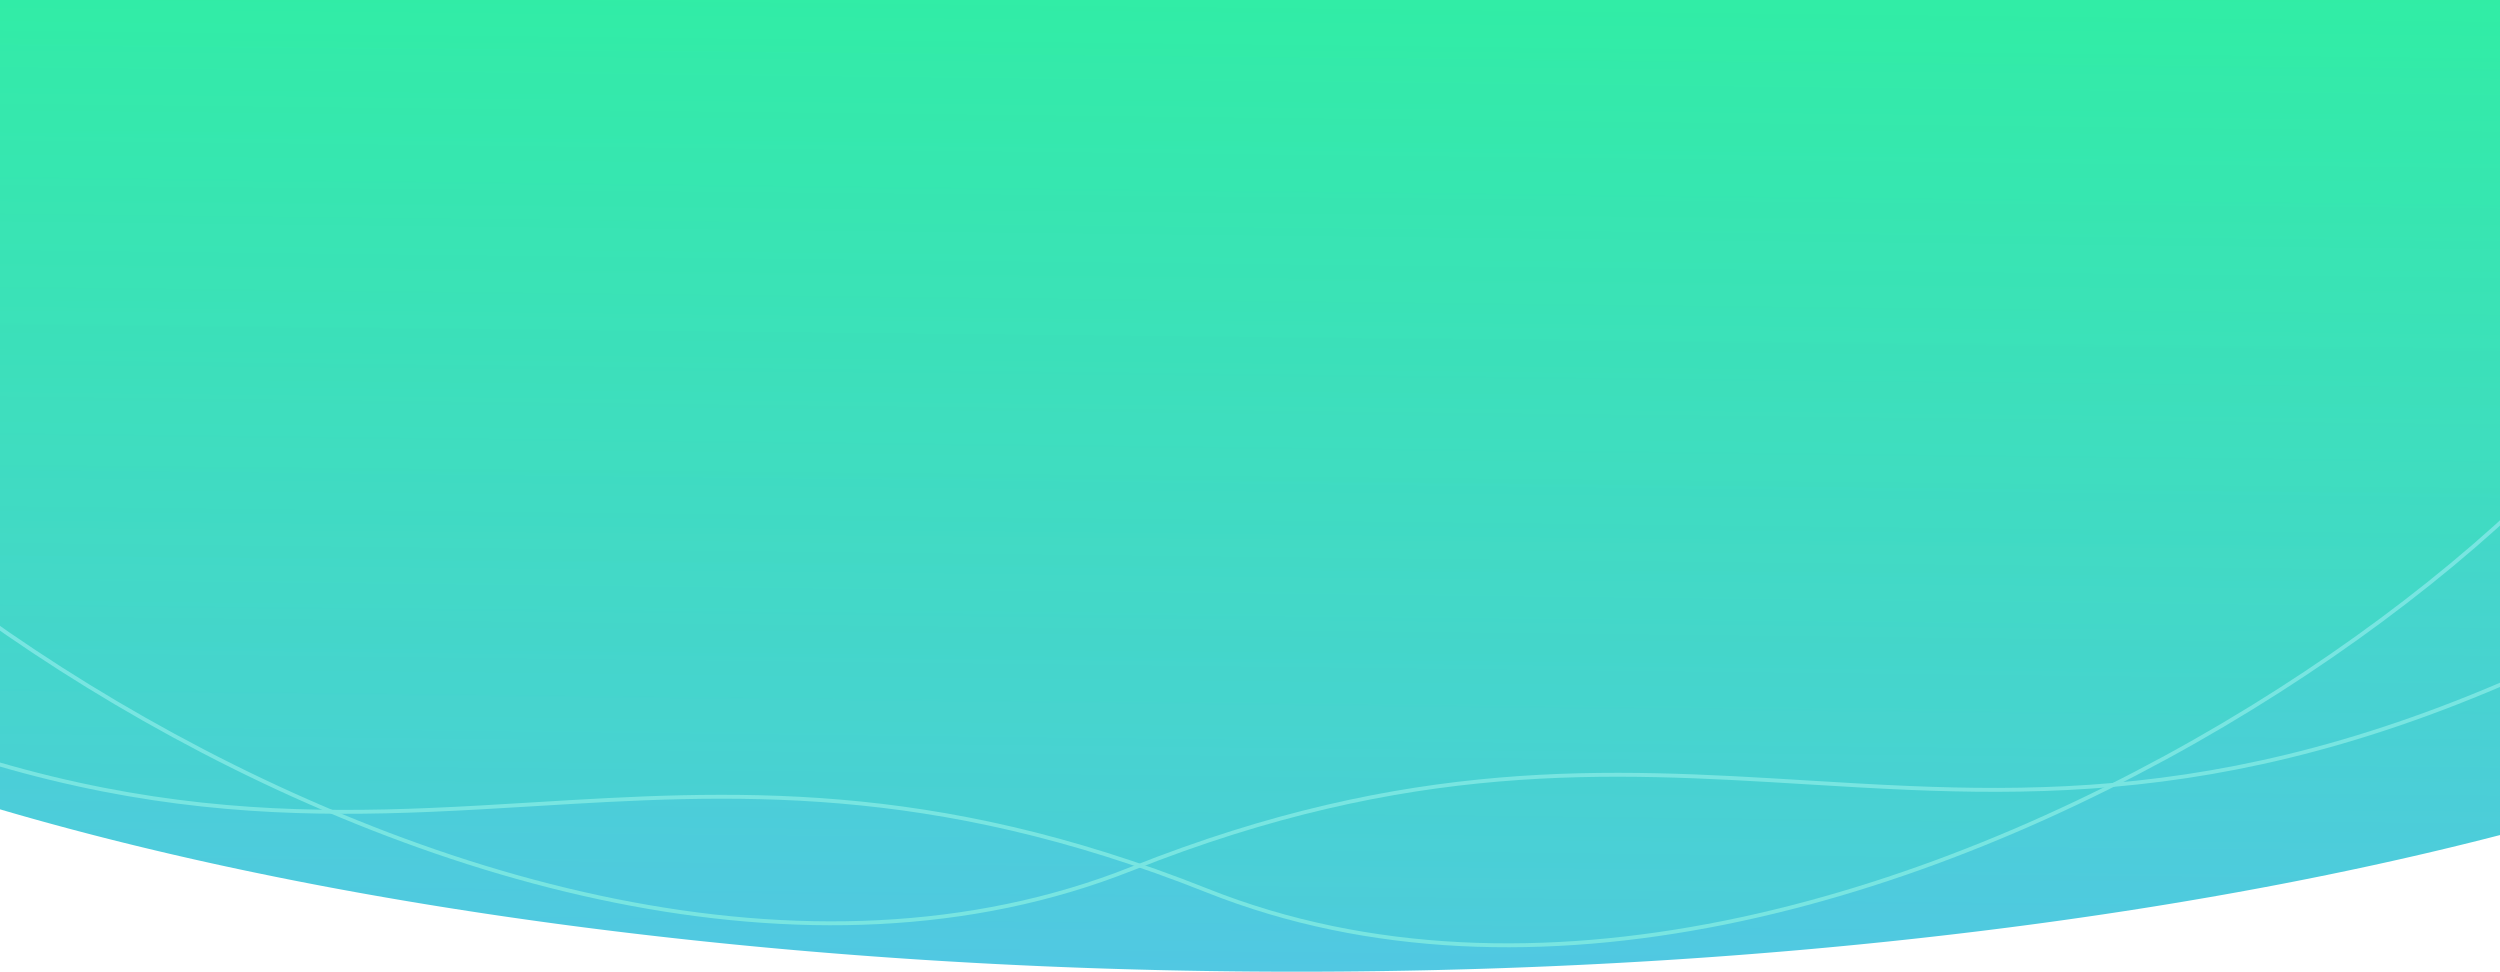 <?xml version="1.0" encoding="UTF-8" standalone="no"?>
<svg
   xmlns:dc="http://purl.org/dc/elements/1.1/"
   xmlns:cc="http://creativecommons.org/ns#"
   xmlns:rdf="http://www.w3.org/1999/02/22-rdf-syntax-ns#"
   xmlns:svg="http://www.w3.org/2000/svg"
   xmlns="http://www.w3.org/2000/svg"
   xmlns:sodipodi="http://sodipodi.sourceforge.net/DTD/sodipodi-0.dtd"
   xmlns:inkscape="http://www.inkscape.org/namespaces/inkscape"
   inkscape:version="1.0 (4035a4fb49, 2020-05-01)"
   sodipodi:docname="bg.svg"
   id="svg27"
   version="1.1"
   fill="none"
   viewBox="0 0 3840 1492.522"
   height="1492.522"
   width="3840">
  <sodipodi:namedview
     inkscape:pagecheckerboard="false"
     inkscape:current-layer="svg27"
     inkscape:window-maximized="1"
     inkscape:window-y="27"
     inkscape:window-x="0"
     inkscape:cy="1952.8704"
     inkscape:cx="-444.35602"
     inkscape:zoom="0.09336019"
     showgrid="false"
     id="namedview29"
     inkscape:window-height="1016"
     inkscape:window-width="1920"
     inkscape:pageshadow="2"
     inkscape:pageopacity="0"
     guidetolerance="10"
     gridtolerance="10"
     objecttolerance="10"
     borderopacity="1"
     bordercolor="#666666"
     pagecolor="#ffffff"
     inkscape:document-rotation="0"
     fit-margin-top="0"
     fit-margin-left="0"
     fit-margin-right="0"
     fit-margin-bottom="0" />
  <g
     transform="scale(3)"
     id="g10"
     clip-path="url(#clip0)">
    <path
       d="m 1655.905,174.007 a 992,323.5 0 0 1 -992,323.5 992,323.5 0 0 1 -992,-323.5 992,323.5 0 0 1 992,-323.5 992,323.5 0 0 1 992,323.5"
       style="fill:url(#paint0_linear)"
       id="ellipse4" />
    <path
       style="fill:url(#paint1_linear)"
       id="path6"
       stroke-width="2"
       stroke="#78e5e1"
       fill-opacity="0.8"
       fill="url(#paint1_linear)"
       d="m 1379.73,102.09 c 4.8,13.951 1.89,32.01 -7.79,52.821 -9.66,20.783 -26,44.151 -47.8,68.615 -43.58,48.922 -108.88,102.096 -185.83,147.573 -153.937,90.983 -354.154,150.964 -520.19,84.902 -142.138,-56.553 -244.086,-50.347 -345.333,-44.183 -17.505,1.066 -34.989,2.131 -52.655,2.869 -59.919,2.505 -121.973,1.271 -194.202,-16.32 C -46.302,380.777 -128.756,346.817 -229.44,283.82 -330.075,220.855 -363.432,157.085 -350.145,96.99 -336.818,36.712 -276.494,-20.43 -188.302,-69.857 -12.017,-168.654 274.496,-236 513.753,-236 c 239.241,0 445.993,56.032 597.837,126.353 75.92,35.161 138.09,73.887 183.73,110.952 45.67,37.093 74.67,72.432 84.41,100.785 z" />
    <path
       id="path8"
       stroke-width="2"
       stroke="#78e5e1"
       d="M 579.559,444.736 C 413.523,510.798 213.305,450.817 59.365,359.834 -17.58,314.358 -82.877,261.184 -126.466,212.261 c -21.796,-24.463 -38.136,-47.832 -47.798,-68.615 -9.676,-20.81 -12.585,-38.87 -7.79,-52.821 9.744,-28.353 38.739,-63.691 84.412,-100.784 C -52.004,-47.024 10.172,-85.75 86.093,-120.911 237.933,-191.233 444.685,-247.265 683.926,-247.265 c 239.257,0 525.774,67.346 702.054,166.144 88.19,49.426 148.52,106.569 161.84,166.847 13.29,60.096 -20.07,123.866 -120.7,186.831 -100.69,62.996 -183.14,96.956 -255.37,114.547 -72.23,17.59 -134.28,18.825 -194.203,16.32 -17.667,-0.739 -35.151,-1.803 -52.655,-2.869 -101.247,-6.164 -203.195,-12.371 -345.333,44.182 z" />
  </g>
  <defs
     id="defs25">
    <linearGradient
       gradientUnits="userSpaceOnUse"
       y2="651.5"
       x2="654.5"
       y1="-150"
       x1="662"
       id="paint0_linear"
       gradientTransform="translate(1.905,0.507)">
      <stop
         id="stop12"
         stop-color="#2AF598" />
      <stop
         id="stop14"
         stop-color="#5ABDF4"
         offset="1" />
    </linearGradient>
    <linearGradient
       gradientUnits="userSpaceOnUse"
       y2="721.836"
       x2="656.818"
       y1="-117.451"
       x1="666.228"
       id="paint1_linear">
      <stop
         id="stop17"
         stop-color="#2AF598" />
      <stop
         id="stop19"
         stop-color="#5ABDF4"
         offset="1" />
    </linearGradient>
    <clipPath
       id="clip0">
      <rect
         id="rect22"
         fill="#ffffff"
         height="720"
         width="1280"
         x="0"
         y="0" />
    </clipPath>
  </defs>
</svg>
